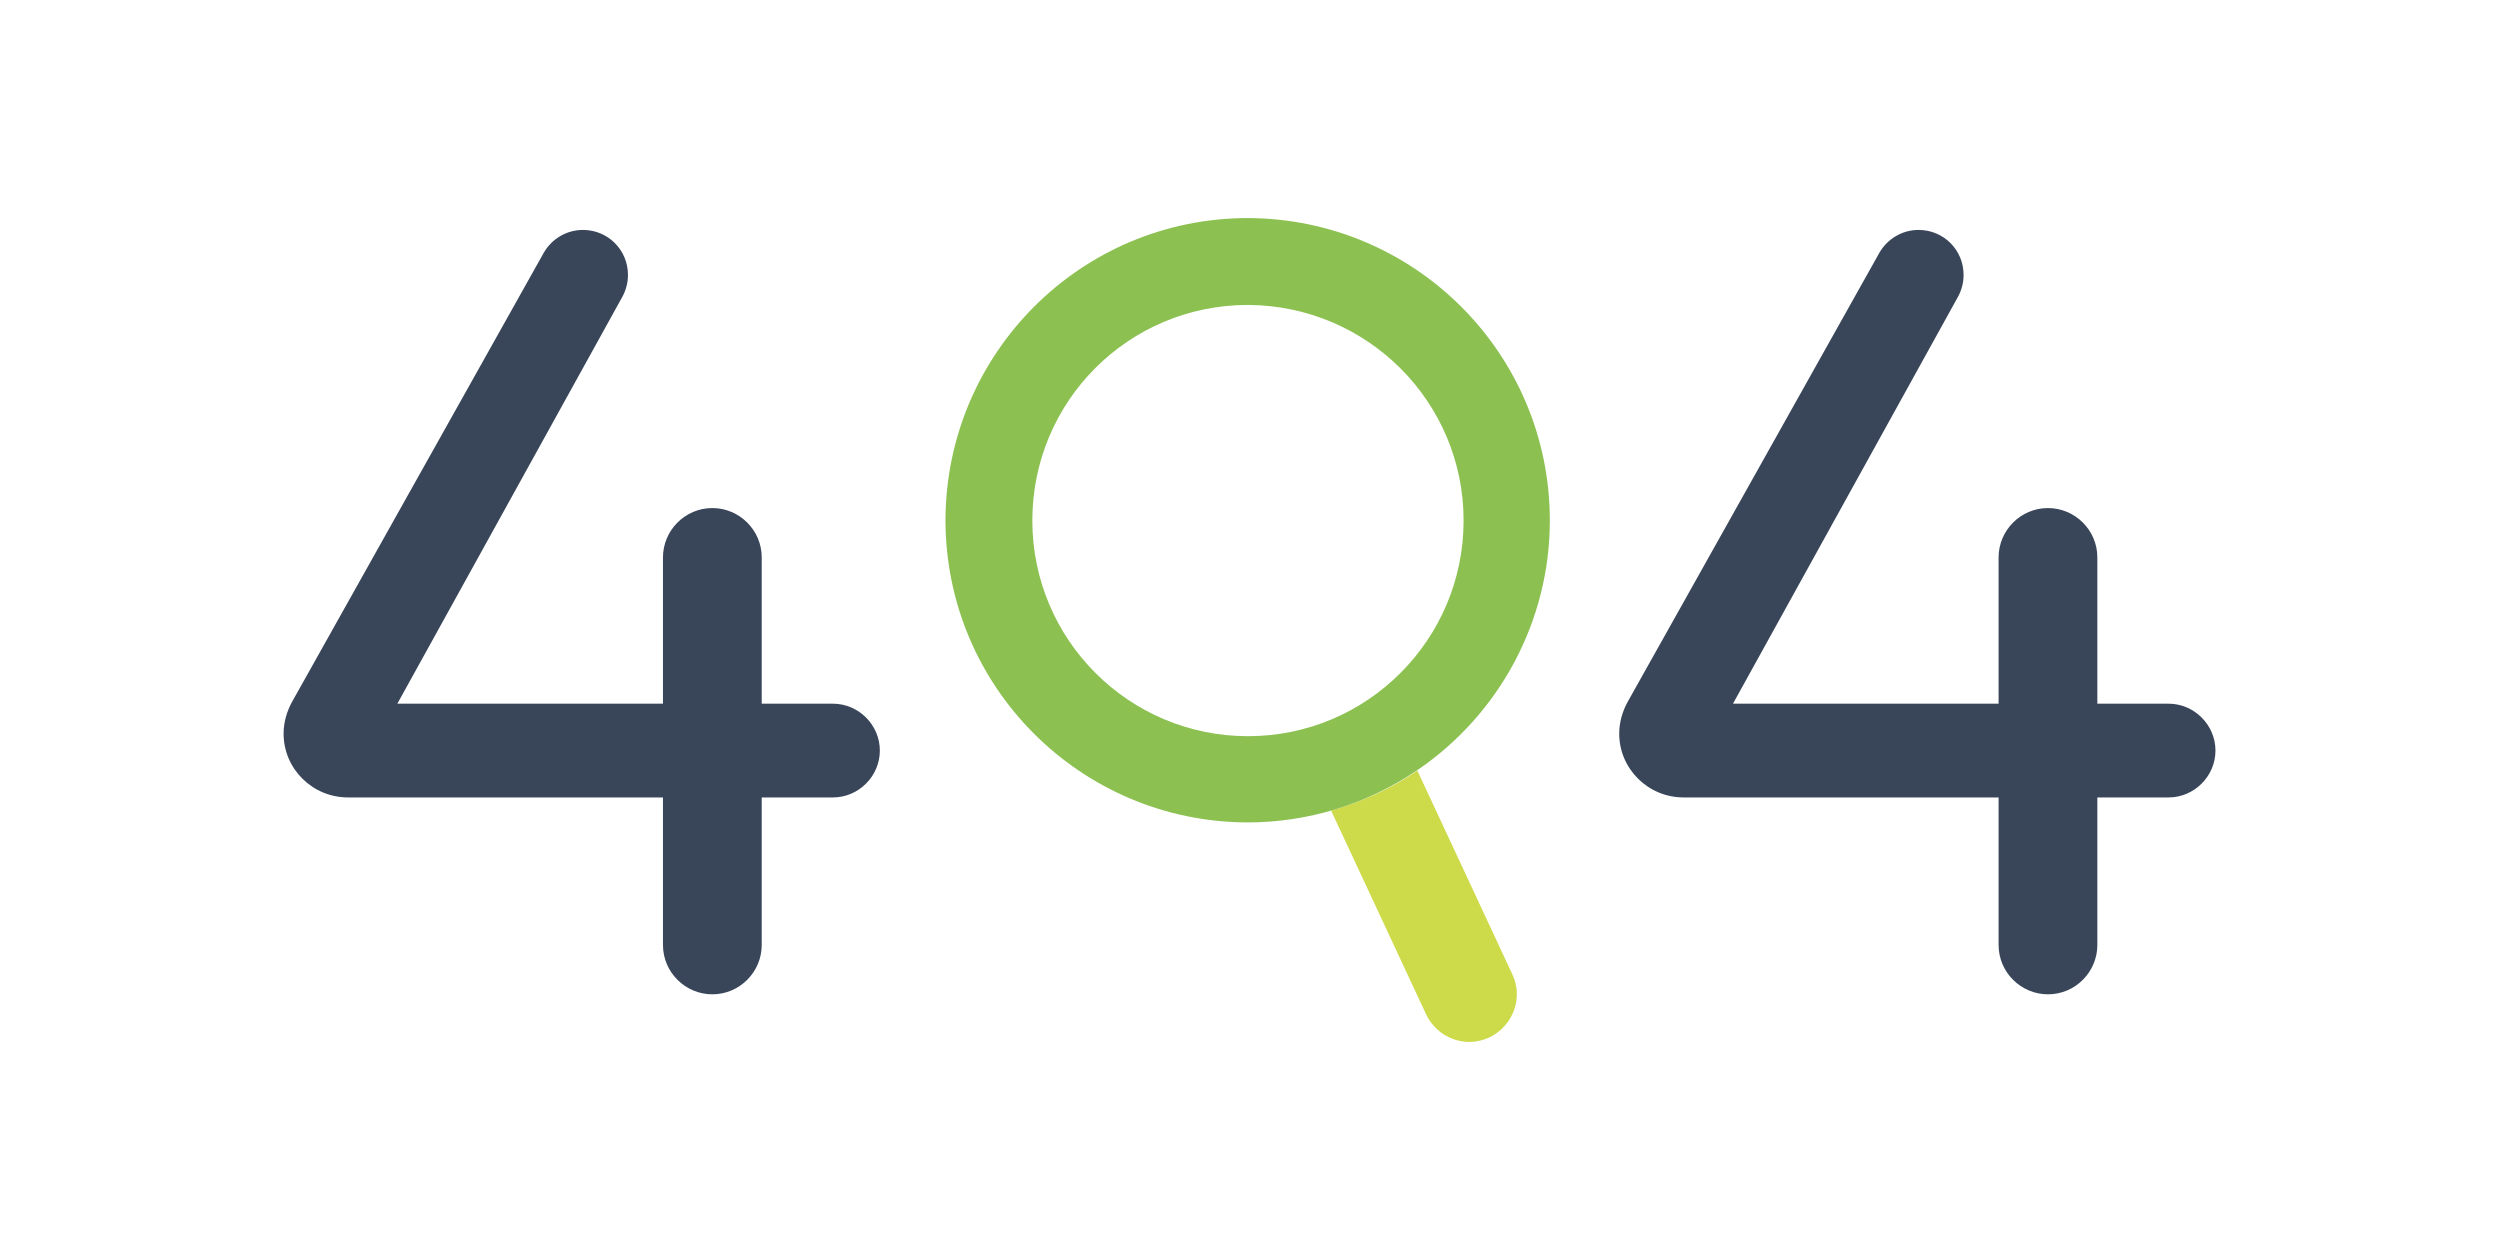 <?xml version="1.0" encoding="utf-8"?>
<!-- Generator: Adobe Illustrator 23.0.4, SVG Export Plug-In . SVG Version: 6.00 Build 0)  -->
<svg version="1.1" id="Capa_1" xmlns="http://www.w3.org/2000/svg" xmlns:xlink="http://www.w3.org/1999/xlink" x="0px" y="0px"
	 viewBox="0 0 400 200" style="enable-background:new 0 0 400 200;" xml:space="preserve">
<style type="text/css">
	.st0{fill:#394559;}
	.st1{fill:#CDDA49;}
	.st2{fill:#8CC152;}
</style>
<g id="Grupo_7242" transform="translate(-796.725 -76.91)">
	<g id="_4">
		<g id="Grupo_7238">
			<g id="Grupo_7237">
				<path id="Trazado_5647" class="st0" d="M937.5,197L937.5,197c0,4.1-3.4,7.5-7.5,7.5l0,0h-11.4v23.6c0,4.3-3.5,7.9-7.9,7.9
					c0,0,0,0,0,0l0,0c-4.3,0-7.9-3.5-7.9-7.9v0v-23.6h-50.4c-5.7,0-10.3-4.6-10.3-10.2l0,0c0-1.8,0.5-3.5,1.3-5l40.3-71.9
					c1.3-2.3,3.7-3.7,6.3-3.7l0,0c4,0,7.2,3.2,7.2,7.2c0,1.2-0.3,2.4-0.9,3.5l-36,65.1h42.5v-23.4c0-4.3,3.5-7.9,7.9-7.9
					c0,0,0,0,0,0l0,0c4.3,0,7.9,3.5,7.9,7.9c0,0,0,0,0,0v23.4H930C934.1,189.5,937.5,192.9,937.5,197C937.5,197,937.5,197,937.5,197
					z"/>
			</g>
		</g>
	</g>
	<g id="Grupo_7239">
		<path id="Trazado_5648" class="st1" d="M1023.5,200.2c-4.2,2.9-8.9,5-13.8,6.4l15.2,32.6c1.8,3.8,6.3,5.5,10.1,3.7
			c3.8-1.8,5.5-6.3,3.7-10.1L1023.5,200.2z"/>
		<path id="Trazado_5649" class="st2" d="M1044.7,160.2c0-26.7-21.6-48.3-48.3-48.4c-26.7,0-48.3,21.6-48.4,48.3
			c0,26.7,21.6,48.3,48.3,48.4c9.7,0,19.1-2.9,27.1-8.3C1036.7,191.2,1044.7,176.2,1044.7,160.2z M1030.9,160.2
			c0,19-15.4,34.5-34.5,34.5c-19,0-34.5-15.4-34.5-34.5s15.4-34.5,34.5-34.5c0,0,0,0,0,0C1015.5,125.8,1030.9,141.2,1030.9,160.2
			L1030.9,160.2z"/>
	</g>
	<g id="_4-2">
		<g id="Grupo_7241">
			<g id="Grupo_7240">
				<path id="Trazado_5650" class="st0" d="M1151.2,197L1151.2,197c0,4.1-3.4,7.5-7.5,7.5h-11.4v23.6c0,4.3-3.5,7.9-7.9,7.9l0,0
					c-4.3,0-7.9-3.5-7.9-7.9v-23.6h-50.4c-5.7,0-10.3-4.6-10.3-10.2c0,0,0,0,0,0l0,0c0-1.8,0.5-3.5,1.3-5l40.3-71.9
					c1.3-2.3,3.7-3.7,6.3-3.7l0,0c4,0,7.2,3.2,7.2,7.2c0,1.2-0.3,2.4-0.9,3.5l-36,65.1h42.5v-23.4c0-4.3,3.5-7.9,7.9-7.9
					c0,0,0,0,0,0l0,0c4.3,0,7.9,3.5,7.9,7.9v23.4h11.4C1147.8,189.5,1151.2,192.9,1151.2,197C1151.2,197,1151.2,197,1151.2,197z"/>
			</g>
		</g>
	</g>
</g>
<g>
</g>
<g>
</g>
<g>
</g>
<g>
</g>
<g>
</g>
<g>
</g>
<g>
</g>
<g>
</g>
<g>
</g>
<g>
</g>
<g>
</g>
</svg>
